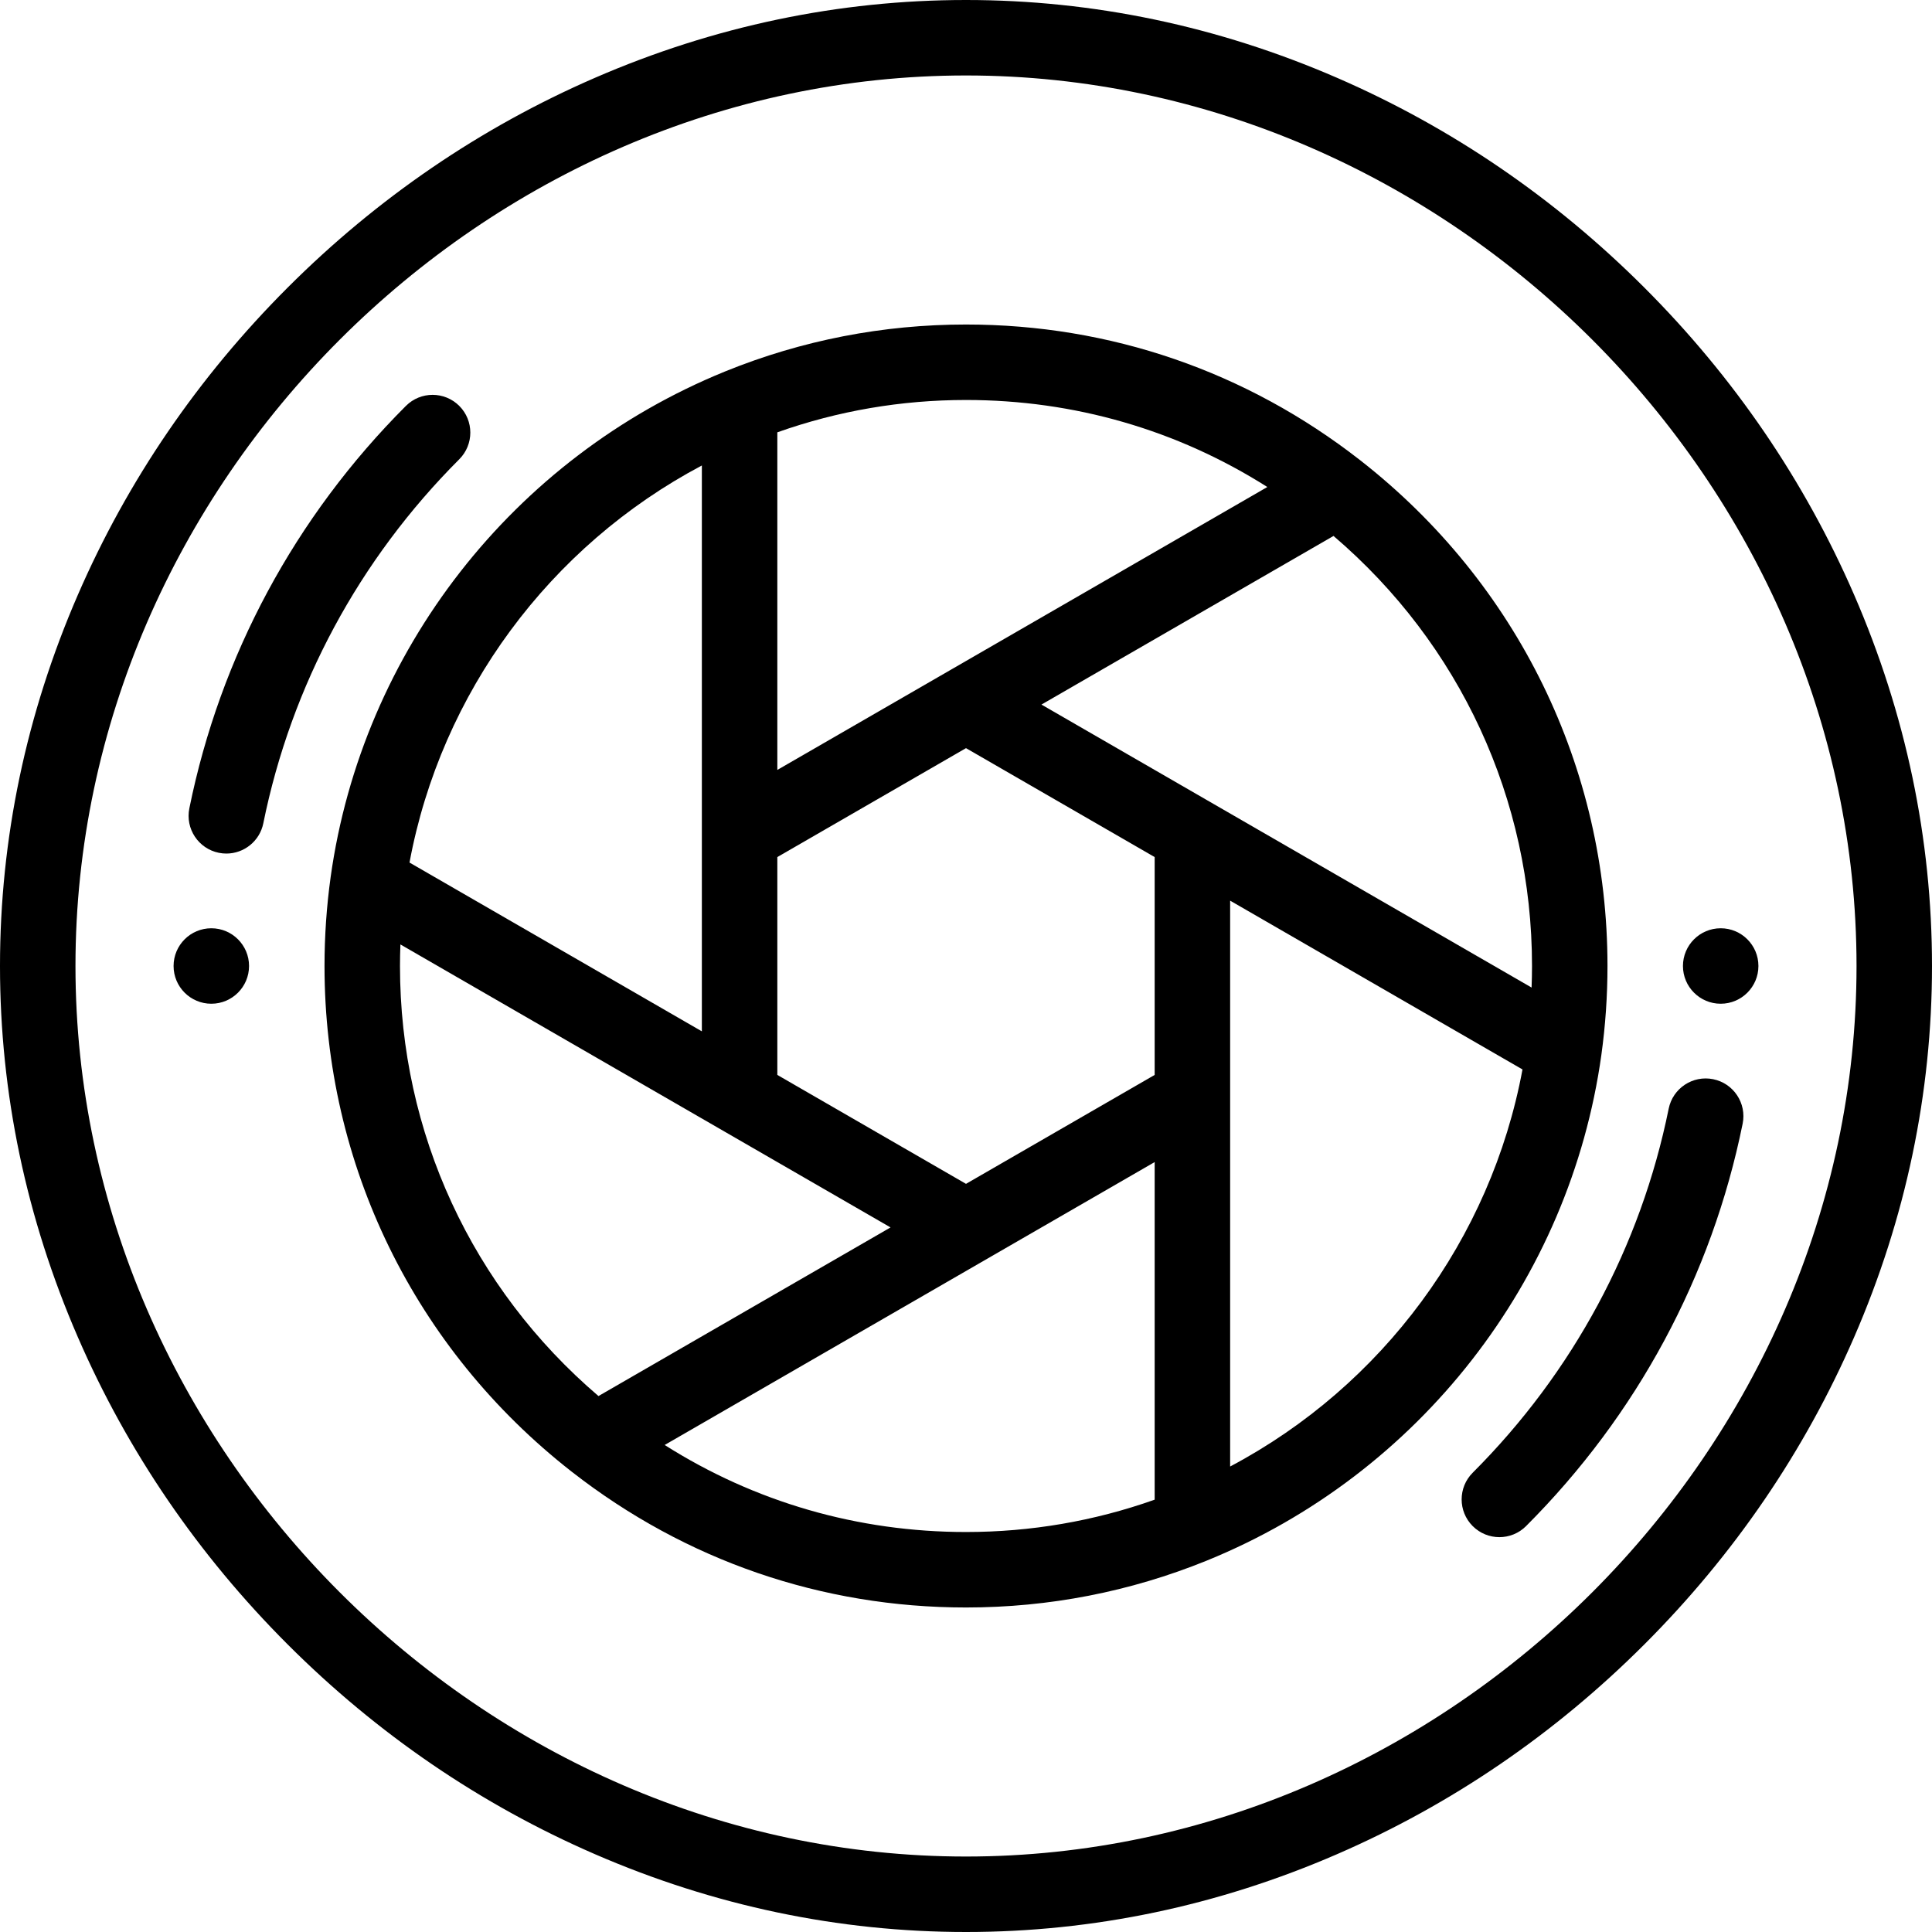 <?xml version="1.0" encoding="iso-8859-1"?>
<!-- Generator: Adobe Illustrator 19.0.0, SVG Export Plug-In . SVG Version: 6.00 Build 0)  -->
<svg version="1.1" id="Capa_1" xmlns="http://www.w3.org/2000/svg" xmlns:xlink="http://www.w3.org/1999/xlink" x="0px" y="0px"
	 viewBox="0 0 512 512" style="enable-background:new 0 0 512 512;" xml:space="preserve">
<g>
	<g>
		<path d="M456,246c-5.52,0-10,4.48-10,10s4.48,10,10,10c5.52,0,10-4.48,10-10C466,250.48,461.52,246,456,246z"/>
	</g>
</g>
<g>
	<g>
		<path d="M56,246c-5.52,0-10,4.48-10,10s4.48,10,10,10s10-4.48,10-10C66,250.48,61.52,246,56,246z"/>
	</g>
</g>
<g>
	<g>
		<path d="M491.375,157.661c-13.15-30.296-31.856-57.696-55.598-81.438s-51.142-42.448-81.439-55.598C322.809,6.939,289.723,0,256,0
			c-33.723,0-66.809,6.939-98.338,20.625C127.365,33.774,99.965,52.48,76.223,76.223c-23.742,23.743-42.448,51.143-55.598,81.438
			C6.939,189.191,0,222.277,0,256s6.939,66.809,20.625,98.339c13.15,30.296,31.856,57.696,55.598,81.438
			s51.142,42.448,81.439,55.598C189.191,505.061,222.277,512,256,512s66.809-6.939,98.338-20.625
			c30.297-13.149,57.697-31.855,81.439-55.598s42.448-51.143,55.598-81.438C505.061,322.809,512,289.723,512,256
			C512,222.277,505.061,189.191,491.375,157.661z M256,492C128.075,492,20,383.925,20,256S128.075,20,256,20s236,108.075,236,236
			S383.925,492,256,492z"/>
	</g>
</g>
<g>
	<g>
		<path d="M121.71,107.567c-3.907-3.906-10.238-3.904-14.142,0.003c-29.352,29.362-49.196,66.238-57.389,106.643
			c-1.097,5.413,2.401,10.69,7.813,11.788c0.671,0.136,1.339,0.201,1.998,0.201c4.658,0,8.828-3.272,9.79-8.015
			c7.409-36.541,25.367-69.903,51.932-96.479C125.617,117.804,125.616,111.472,121.71,107.567z"/>
	</g>
</g>
<g>
	<g>
		<path d="M454.007,285.999c-5.413-1.097-10.69,2.4-11.788,7.813c-7.41,36.546-25.371,69.906-51.94,96.477
			c-3.905,3.905-3.905,10.237,0,14.143c1.953,1.952,4.512,2.929,7.071,2.929s5.119-0.977,7.071-2.929
			c29.357-29.358,49.206-66.235,57.399-106.645C462.918,292.374,459.42,287.097,454.007,285.999z"/>
	</g>
</g>
<g>
	<g>
		<path d="M360.55,122.033c-0.023-0.018-0.047-0.036-0.071-0.054c-0.035-0.026-0.069-0.053-0.104-0.079
			C330.268,98.414,294.181,86,256,86c-22.015,0-43.466,4.173-63.762,12.404c-0.022,0.009-0.042,0.019-0.064,0.027
			c-0.046,0.019-0.091,0.039-0.137,0.058c-56.068,22.851-96.069,74.143-104.412,133.922C86.547,240.165,86,248.102,86,256
			c0,52.611,23.855,101.44,65.45,133.967c0.035,0.028,0.071,0.054,0.106,0.081c0.025,0.019,0.049,0.038,0.073,0.056
			C181.737,413.587,217.821,426,256,426c22.015,0,43.466-4.173,63.758-12.403c0.001,0,0.002-0.001,0.004-0.001
			c0.022-0.009,0.042-0.019,0.064-0.027c0.046-0.019,0.091-0.039,0.137-0.058c56.068-22.851,96.069-74.144,104.412-133.923
			C425.453,271.835,426,263.898,426,256C426,203.389,402.145,154.56,360.55,122.033z M206,114.571
			c16.031-5.687,32.817-8.571,50-8.571c28.661,0,55.983,7.933,79.858,23.063L206,204.04V114.571z M186,123.358v149.959
			l-77.476-44.733C116.886,183.591,145.659,144.727,186,123.358z M106,256c0-1.903,0.043-3.808,0.115-5.712l129.887,74.993
			l-77.4,44.688C125.094,341.347,106,300.187,106,256z M306,397.428c-16.031,5.687-32.817,8.571-50,8.571
			c-28.661,0.001-55.983-7.932-79.858-23.062L306,307.96V397.428z M306,284.866l-49.999,28.868L206,284.865v-57.731l49.999-28.868
			L306,227.135V284.866z M326,388.642V238.683l77.476,44.733C395.114,328.408,366.342,367.271,326,388.642z M405.885,261.712
			l-129.887-74.993l77.4-44.688C386.906,170.653,406,211.813,406,256C406,257.903,405.957,259.808,405.885,261.712z"/>
	</g>
</g>
<g>
</g>
<g>
</g>
<g>
</g>
<g>
</g>
<g>
</g>
<g>
</g>
<g>
</g>
<g>
</g>
<g>
</g>
<g>
</g>
<g>
</g>
<g>
</g>
<g>
</g>
<g>
</g>
<g>
</g>
</svg>
